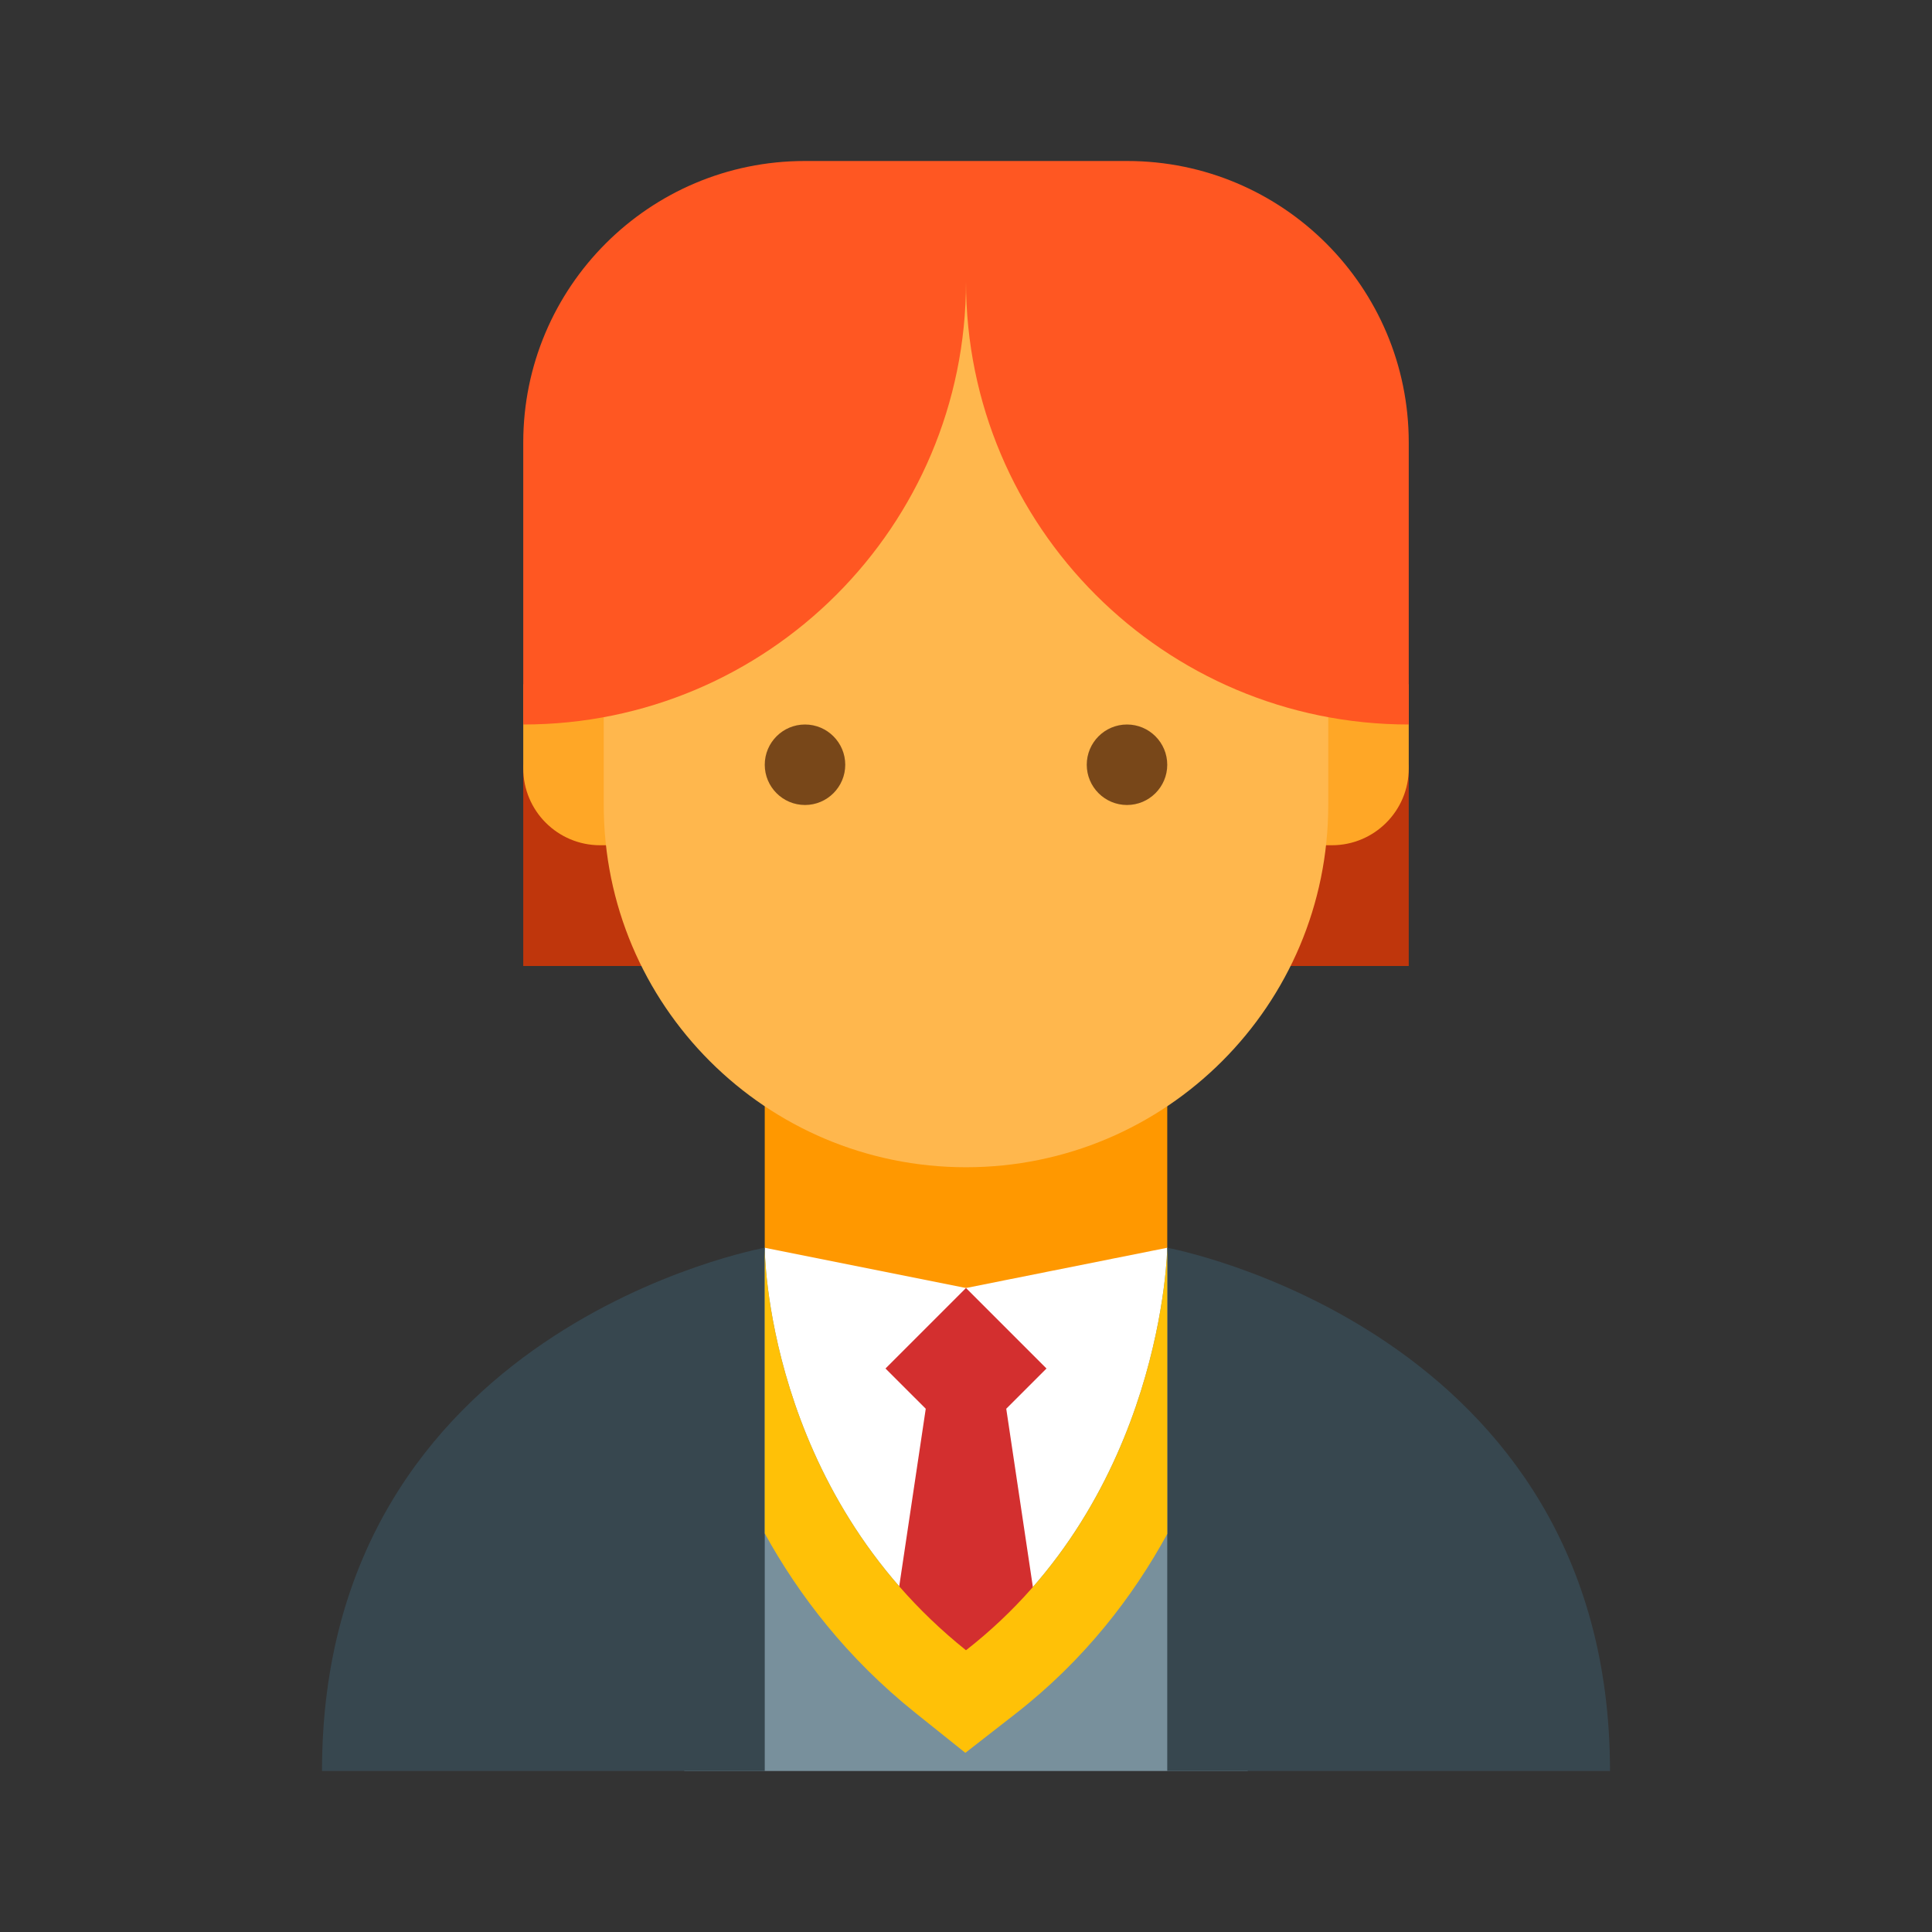 <svg xmlns="http://www.w3.org/2000/svg"  viewBox="0 0 48 48" width="1600px" height="1600px"><rect x="0" y="0" width="48" height="48" fill="#333333" stroke="none"/><rect width="22" height="5" x="13" y="19" fill="#bf360c"/><path fill="#ffa726" d="M16,21h-1.09C13.855,21,13,20.145,13,19.09V17h3V21z"/><path fill="#ffa726" d="M32,21h1.09c1.055,0,1.91-0.855,1.91-1.91V17h-3V21z"/><path fill="#78909c" d="M29,31H19l-2,13h14L29,31z"/><path fill="#ff9800" d="M24,37l-5-6v-6h10v6L24,37z"/><path fill="#ffb74d" d="M33,12c0-7.635-18-5.971-18-1v9c0,4.971,4.028,9,9,9c4.971,0,9-4.029,9-9V12z"/><path fill="#784719" d="M27,19c0-0.551,0.448-1,1-1s1,0.449,1,1s-0.448,1-1,1S27,19.551,27,19"/><path fill="#784719" d="M19,19c0,0.551,0.448,1,1,1s1-0.449,1-1s-0.448-1-1-1S19,18.449,19,19"/><path fill="#fff" d="M24,41c-5-4-5-10-5-10l5,1l5-1C29,31,28.917,37.167,24,41z"/><path fill="#d32f2f" d="M23,35l-0.667,4.465L24,42l1.667-2.535L25,35l1-1l-2-2l-2,2L23,35z"/><path fill="#37474f" d="M8,44h11V31C19,31,8,32.986,8,44z M29,31v13h11C40,33.025,29,31,29,31z"/><path fill="#ffc107" d="M29,31c0,0-0.083,6.167-5,10c-5-4-5-10-5-10v7.098c0.844,1.529,2.039,3.095,3.751,4.464l1.233,0.987 l1.246-0.971c1.72-1.341,2.923-2.917,3.77-4.468V31z"/><path fill="#37474f" d="M24,43l-0.001-0.002"/><path fill="#ff5722" d="M35,18L35,18l0-7.005C35,7.132,31.868,4,28.005,4H24v3C24,13.075,28.925,18,35,18z"/><path fill="#ff5722" d="M13,18L13,18l0-7.005C13,7.132,16.132,4,19.995,4H24v3C24,13.075,19.075,18,13,18z"/></svg>